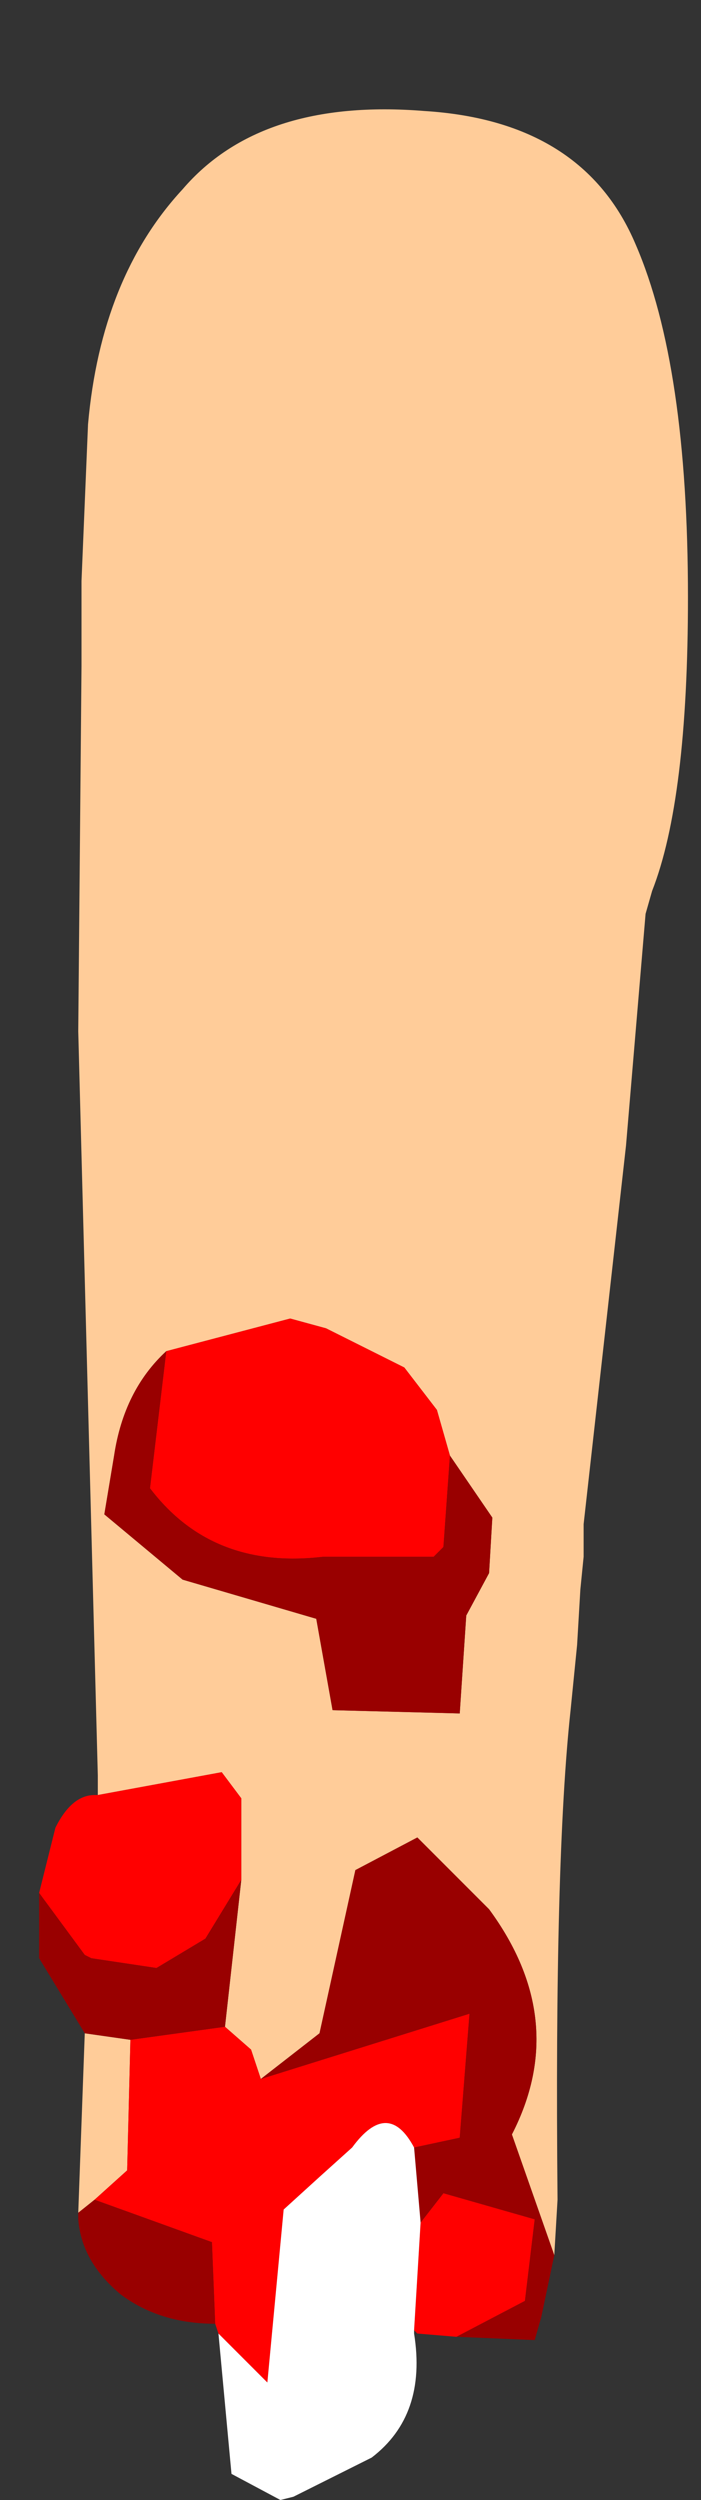 <?xml version="1.0" encoding="UTF-8" standalone="no"?>
<svg xmlns:ffdec="https://www.free-decompiler.com/flash" xmlns:xlink="http://www.w3.org/1999/xlink" ffdec:objectType="frame" height="38.3px" width="10.75px" xmlns="http://www.w3.org/2000/svg">
  <rect width="100%" height="100%" fill="#333333" stroke="none"/>
  <g transform="matrix(1.0, 0.0, 0.0, 1.0, 5.3, 20.1)">
    <use ffdec:characterId="1355" height="36.65" transform="matrix(1.0, 0.0, 0.0, 1.0, -4.7, -18.45)" width="9.95" xlink:href="#shape0"/>
  </g>
  <defs>
    <g id="shape0" transform="matrix(1.0, 0.0, 0.0, 1.0, 4.7, 18.45)">
      <path d="M-3.8 7.4 L-3.8 7.1 -4.1 -4.3 -4.05 -9.9 -4.05 -11.2 -3.95 -13.6 Q-3.75 -15.85 -2.5 -17.2 -1.3 -18.6 1.2 -18.4 3.65 -18.25 4.45 -16.35 5.25 -14.5 5.25 -10.95 5.25 -7.85 4.7 -6.45 L4.6 -6.1 4.3 -2.55 3.65 3.25 3.65 3.75 3.6 4.25 3.55 5.1 3.45 6.1 Q3.2 8.4 3.25 13.6 L3.2 14.45 2.55 12.6 Q3.45 10.85 2.2 9.15 L1.1 8.05 0.15 8.55 -0.4 11.05 -1.3 11.75 -1.45 11.3 -1.85 10.95 -1.6 8.7 -1.6 7.45 -1.9 7.05 -3.8 7.4 M-4.1 13.8 L-4.0 11.05 -3.3 11.15 -3.35 13.15 -3.85 13.6 -4.1 13.8 M1.6 2.2 L1.4 1.5 0.9 0.85 -0.3 0.25 -0.85 0.1 -2.75 0.6 Q-3.4 1.2 -3.55 2.2 L-3.7 3.1 -2.5 4.1 -0.45 4.7 -0.2 6.1 1.75 6.15 1.85 4.65 2.2 4.0 2.25 3.15 1.6 2.2" fill="#ffcc99" fill-rule="evenodd" stroke="none"/>
      <path d="M1.7 15.7 L1.1 15.65 1.05 15.6 1.15 13.95 1.5 13.5 2.9 13.9 2.75 15.15 1.7 15.7 M-1.95 15.65 L-2.0 15.5 -2.05 14.25 -3.85 13.6 -3.35 13.15 -3.3 11.15 -1.85 10.95 -1.45 11.3 -1.3 11.75 1.9 10.75 1.75 12.65 1.05 12.8 Q0.65 12.05 0.1 12.8 L-0.4 13.25 -0.95 13.75 -1.2 16.4 -1.95 15.65 M-4.7 8.9 L-4.45 7.9 Q-4.2 7.4 -3.85 7.4 L-3.8 7.4 -1.9 7.05 -1.6 7.45 -1.6 8.7 -2.15 9.6 -2.9 10.05 -3.9 9.9 -4.0 9.85 -4.7 8.9 M-2.75 0.6 L-0.85 0.1 -0.3 0.25 0.9 0.85 1.4 1.5 1.6 2.2 1.5 3.6 1.35 3.75 -0.35 3.75 Q-2.05 3.95 -3.0 2.7 L-2.75 0.6" fill="#ff0000" fill-rule="evenodd" stroke="none"/>
      <path d="M3.2 14.45 L3.0 15.4 2.9 15.75 1.7 15.7 2.75 15.15 2.9 13.9 1.5 13.5 1.15 13.95 1.05 12.8 1.75 12.65 1.9 10.75 -1.3 11.75 -0.4 11.05 0.15 8.55 1.1 8.05 2.2 9.15 Q3.45 10.85 2.55 12.6 L3.2 14.45 M-2.0 15.5 Q-2.85 15.5 -3.45 15.05 -4.05 14.55 -4.1 13.9 L-4.1 13.8 -3.85 13.6 -2.05 14.25 -2.0 15.5 M-4.0 11.05 L-4.7 9.9 -4.7 8.9 -4.0 9.85 -3.9 9.9 -2.9 10.05 -2.15 9.6 -1.6 8.7 -1.85 10.95 -3.3 11.15 -4.0 11.05 M1.6 2.2 L2.25 3.15 2.2 4.0 1.85 4.65 1.75 6.15 -0.2 6.1 -0.45 4.7 -2.5 4.1 -3.7 3.1 -3.55 2.2 Q-3.4 1.2 -2.75 0.6 L-3.0 2.7 Q-2.05 3.95 -0.35 3.75 L1.35 3.75 1.5 3.6 1.6 2.2" fill="#990000" fill-rule="evenodd" stroke="none"/>
      <path d="M1.05 15.6 L1.05 15.65 Q1.25 16.9 0.4 17.55 L-0.8 18.15 -1.0 18.2 -1.75 17.8 -1.95 15.65 -1.2 16.4 -0.95 13.75 -0.4 13.25 0.1 12.8 Q0.65 12.05 1.05 12.8 L1.15 13.95 1.05 15.6" fill="#ffffff" fill-rule="evenodd" stroke="none"/>
    </g>
  </defs>
</svg>
